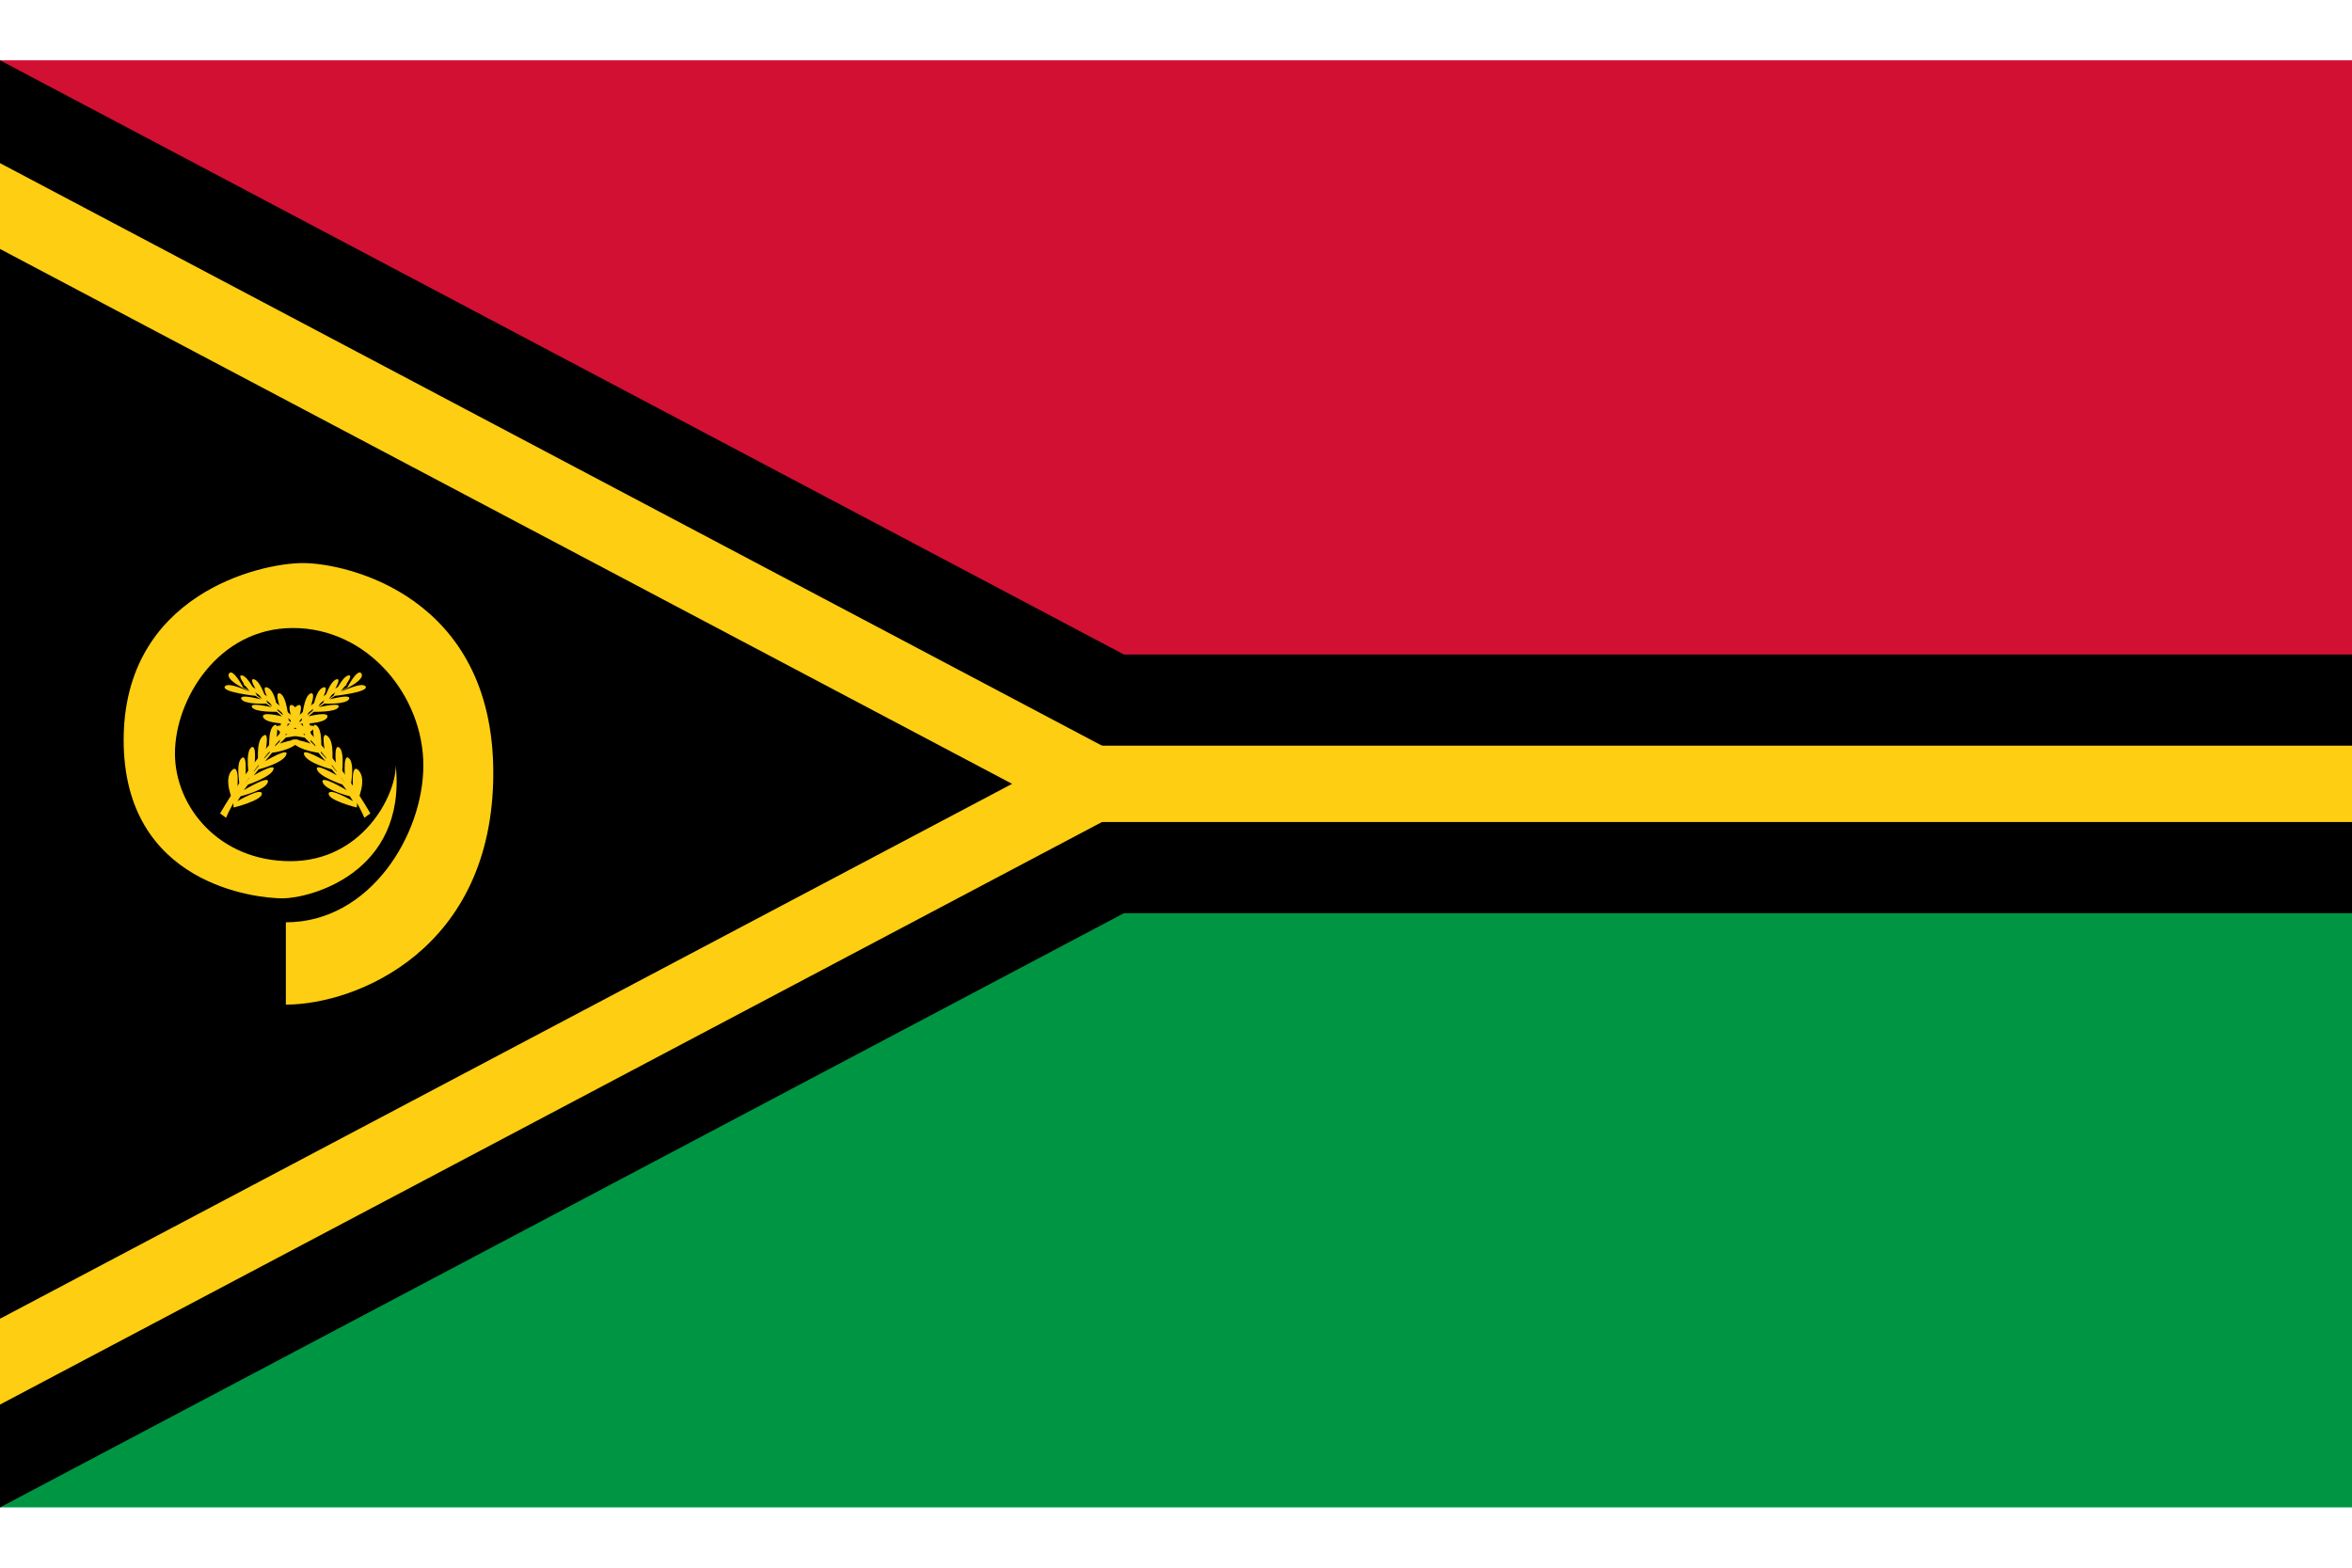 <?xml version="1.0" encoding="UTF-8"?>
<svg xmlns="http://www.w3.org/2000/svg" xmlns:xlink="http://www.w3.org/1999/xlink" width="24px" height="16px" viewBox="0 0 26 16" version="1.1">
<g id="surface1">
<path style=" stroke:none;fill-rule:nonzero;fill:rgb(82.353%,6.275%,20.392%);fill-opacity:1;" d="M 0 0 L 26 0 L 26 8 L 0 8 Z M 0 0 "/>
<path style=" stroke:none;fill-rule:nonzero;fill:rgb(0%,58.431%,26.275%);fill-opacity:1;" d="M 0 8 L 26 8 L 26 16 L 0 16 Z M 0 8 "/>
<path style=" stroke:none;fill-rule:nonzero;fill:rgb(0%,0%,0%);fill-opacity:1;" d="M 0 0 L 15.129 8 L 0 16 Z M 0 0 "/>
<path style=" stroke:none;fill-rule:nonzero;fill:rgb(0%,0%,0%);fill-opacity:1;" d="M 0 6.57 L 26 6.57 L 26 9.43 L 0 9.43 Z M 0 6.57 "/>
<path style=" stroke:none;fill-rule:nonzero;fill:rgb(99.216%,80.784%,7.059%);fill-opacity:1;" d="M 0 1.137 L 12.98 8 L 0 14.863 Z M 0 1.137 "/>
<path style=" stroke:none;fill-rule:nonzero;fill:rgb(99.216%,80.784%,7.059%);fill-opacity:1;" d="M 0 7.578 L 26 7.578 L 26 8.422 L 0 8.422 Z M 0 7.578 "/>
<path style=" stroke:none;fill-rule:nonzero;fill:rgb(0%,0%,0%);fill-opacity:1;" d="M 0 2.086 L 11.188 8 L 0 13.914 Z M 0 2.086 "/>
<path style=" stroke:none;fill-rule:nonzero;fill:rgb(99.216%,80.784%,7.059%);fill-opacity:1;" d="M 3.16 9.531 L 3.16 10.441 C 3.934 10.441 5.453 9.836 5.453 7.879 C 5.453 5.922 3.832 5.559 3.348 5.559 C 2.863 5.559 1.367 5.914 1.367 7.516 C 1.367 9.117 2.836 9.266 3.125 9.266 C 3.414 9.266 4.496 8.996 4.375 7.797 C 4.375 8.137 4 8.855 3.211 8.855 C 2.422 8.855 1.934 8.254 1.934 7.664 C 1.934 7.07 2.41 6.277 3.238 6.277 C 4.07 6.277 4.68 7.031 4.68 7.797 C 4.68 8.559 4.094 9.531 3.16 9.531 Z M 3.16 9.531 "/>
<path style="fill-rule:nonzero;fill:rgb(99.216%,80.784%,7.059%);fill-opacity:1;stroke-width:1;stroke-linecap:butt;stroke-linejoin:miter;stroke:rgb(99.216%,80.784%,7.059%);stroke-opacity:1;stroke-miterlimit:4;" d="M 90.775 297.246 L 92.345 298.359 C 92.345 298.359 105.762 267.883 141.729 246.174 C 137.162 248.679 113.041 260.647 90.775 297.246 Z M 90.775 297.246 " transform="matrix(0.027,0,0,0.028,0,0)"/>
<path style=" stroke:none;fill-rule:nonzero;fill:rgb(99.216%,80.784%,7.059%);fill-opacity:1;" d="M 2.578 8.195 C 2.578 8.195 2.465 7.957 2.562 7.852 C 2.664 7.746 2.617 8.133 2.617 8.133 L 2.66 8.07 C 2.66 8.07 2.594 7.777 2.672 7.715 C 2.746 7.656 2.707 7.996 2.707 7.996 L 2.754 7.934 C 2.754 7.934 2.707 7.652 2.777 7.598 C 2.852 7.547 2.805 7.867 2.805 7.867 L 2.859 7.801 C 2.859 7.801 2.82 7.531 2.91 7.469 C 2.996 7.402 2.918 7.723 2.918 7.723 L 2.98 7.656 C 2.98 7.656 2.953 7.41 3.027 7.355 C 3.105 7.297 3.039 7.586 3.039 7.586 L 3.094 7.531 C 3.094 7.531 3.078 7.297 3.148 7.246 C 3.223 7.191 3.156 7.465 3.156 7.465 L 3.211 7.41 C 3.211 7.41 3.199 7.18 3.289 7.133 C 3.383 7.09 3.273 7.352 3.273 7.352 L 3.336 7.297 C 3.336 7.297 3.355 7.027 3.434 7 C 3.512 6.977 3.398 7.242 3.398 7.242 L 3.457 7.191 C 3.457 7.191 3.484 6.961 3.574 6.934 C 3.66 6.906 3.52 7.145 3.52 7.145 L 3.574 7.102 C 3.574 7.102 3.637 6.871 3.719 6.844 C 3.801 6.82 3.637 7.062 3.637 7.062 L 3.688 7.023 C 3.688 7.023 3.777 6.816 3.852 6.801 C 3.926 6.789 3.77 6.973 3.77 6.973 L 3.84 6.934 C 3.84 6.934 3.953 6.715 3.996 6.781 C 4.035 6.848 3.832 6.945 3.832 6.945 L 3.766 6.984 C 3.766 6.984 4.012 6.863 4.043 6.926 C 4.07 6.988 3.703 7.027 3.703 7.027 L 3.645 7.066 C 3.645 7.066 3.891 7 3.859 7.062 C 3.828 7.125 3.586 7.113 3.586 7.113 L 3.527 7.152 C 3.527 7.152 3.777 7.094 3.742 7.152 C 3.711 7.211 3.469 7.203 3.469 7.203 L 3.41 7.254 C 3.41 7.254 3.652 7.191 3.617 7.266 C 3.582 7.34 3.309 7.336 3.309 7.336 L 3.238 7.402 C 3.238 7.402 3.492 7.312 3.473 7.383 C 3.449 7.453 3.16 7.488 3.16 7.488 L 3.094 7.555 C 3.094 7.555 3.371 7.461 3.289 7.547 C 3.207 7.633 3.008 7.656 3.008 7.656 L 2.93 7.75 C 2.93 7.75 3.203 7.586 3.164 7.68 C 3.125 7.773 2.859 7.84 2.859 7.84 L 2.805 7.906 C 2.805 7.906 3.051 7.762 3.023 7.84 C 3 7.922 2.742 8.008 2.742 8.008 L 2.695 8.07 C 2.695 8.07 2.984 7.895 2.961 7.98 C 2.938 8.07 2.66 8.137 2.66 8.137 L 2.625 8.191 C 2.625 8.191 2.891 8.035 2.895 8.109 C 2.898 8.184 2.582 8.262 2.582 8.262 Z M 2.578 8.195 "/>
<path style="fill-rule:nonzero;fill:rgb(99.216%,80.784%,7.059%);fill-opacity:1;stroke-width:1;stroke-linecap:butt;stroke-linejoin:miter;stroke:rgb(99.216%,80.784%,7.059%);stroke-opacity:1;stroke-miterlimit:4;" d="M 90.776 297.246 L 92.346 298.359 C 92.346 298.359 105.763 267.883 141.73 246.174 C 137.163 248.679 113.042 260.647 90.776 297.246 Z M 90.776 297.246 " transform="matrix(-0.027,0,0,0.028,6.527,0)"/>
<path style=" stroke:none;fill-rule:nonzero;fill:rgb(99.216%,80.784%,7.059%);fill-opacity:1;" d="M 3.949 8.195 C 3.949 8.195 4.062 7.957 3.965 7.852 C 3.863 7.746 3.91 8.133 3.91 8.133 L 3.867 8.07 C 3.867 8.07 3.934 7.777 3.855 7.715 C 3.781 7.656 3.82 7.996 3.82 7.996 L 3.773 7.934 C 3.773 7.934 3.82 7.652 3.75 7.598 C 3.676 7.547 3.723 7.867 3.723 7.867 L 3.668 7.801 C 3.668 7.801 3.707 7.531 3.617 7.469 C 3.531 7.402 3.609 7.723 3.609 7.723 L 3.547 7.656 C 3.547 7.656 3.574 7.41 3.5 7.355 C 3.422 7.297 3.488 7.586 3.488 7.586 L 3.434 7.531 C 3.434 7.531 3.449 7.297 3.379 7.246 C 3.305 7.191 3.371 7.465 3.371 7.465 L 3.316 7.41 C 3.316 7.41 3.328 7.18 3.238 7.133 C 3.145 7.09 3.254 7.352 3.254 7.352 L 3.191 7.297 C 3.191 7.297 3.172 7.027 3.094 7 C 3.016 6.977 3.129 7.242 3.129 7.242 L 3.07 7.191 C 3.07 7.191 3.043 6.961 2.953 6.934 C 2.867 6.906 3.008 7.145 3.008 7.145 L 2.953 7.102 C 2.953 7.102 2.891 6.871 2.809 6.844 C 2.727 6.82 2.895 7.062 2.895 7.062 L 2.84 7.023 C 2.84 7.023 2.75 6.816 2.676 6.801 C 2.602 6.789 2.758 6.973 2.758 6.973 L 2.688 6.934 C 2.688 6.934 2.574 6.715 2.531 6.781 C 2.492 6.848 2.695 6.945 2.695 6.945 L 2.762 6.984 C 2.762 6.984 2.516 6.863 2.484 6.926 C 2.457 6.988 2.824 7.027 2.824 7.027 L 2.883 7.066 C 2.883 7.066 2.637 7 2.668 7.062 C 2.699 7.125 2.941 7.113 2.941 7.113 L 3 7.152 C 3 7.152 2.75 7.094 2.785 7.152 C 2.816 7.211 3.059 7.203 3.059 7.203 L 3.117 7.254 C 3.117 7.254 2.875 7.191 2.91 7.266 C 2.945 7.34 3.219 7.336 3.219 7.336 L 3.289 7.402 C 3.289 7.402 3.035 7.312 3.055 7.383 C 3.078 7.453 3.367 7.488 3.367 7.488 L 3.434 7.555 C 3.434 7.555 3.156 7.461 3.238 7.547 C 3.32 7.633 3.52 7.656 3.52 7.656 L 3.598 7.75 C 3.598 7.75 3.324 7.586 3.363 7.68 C 3.402 7.773 3.668 7.84 3.668 7.84 L 3.723 7.906 C 3.723 7.906 3.477 7.762 3.504 7.84 C 3.527 7.922 3.785 8.008 3.785 8.008 L 3.832 8.07 C 3.832 8.07 3.543 7.895 3.566 7.98 C 3.59 8.07 3.867 8.137 3.867 8.137 L 3.902 8.191 C 3.902 8.191 3.637 8.035 3.633 8.109 C 3.629 8.184 3.945 8.262 3.945 8.262 Z M 3.949 8.195 "/>
</g>
</svg>
